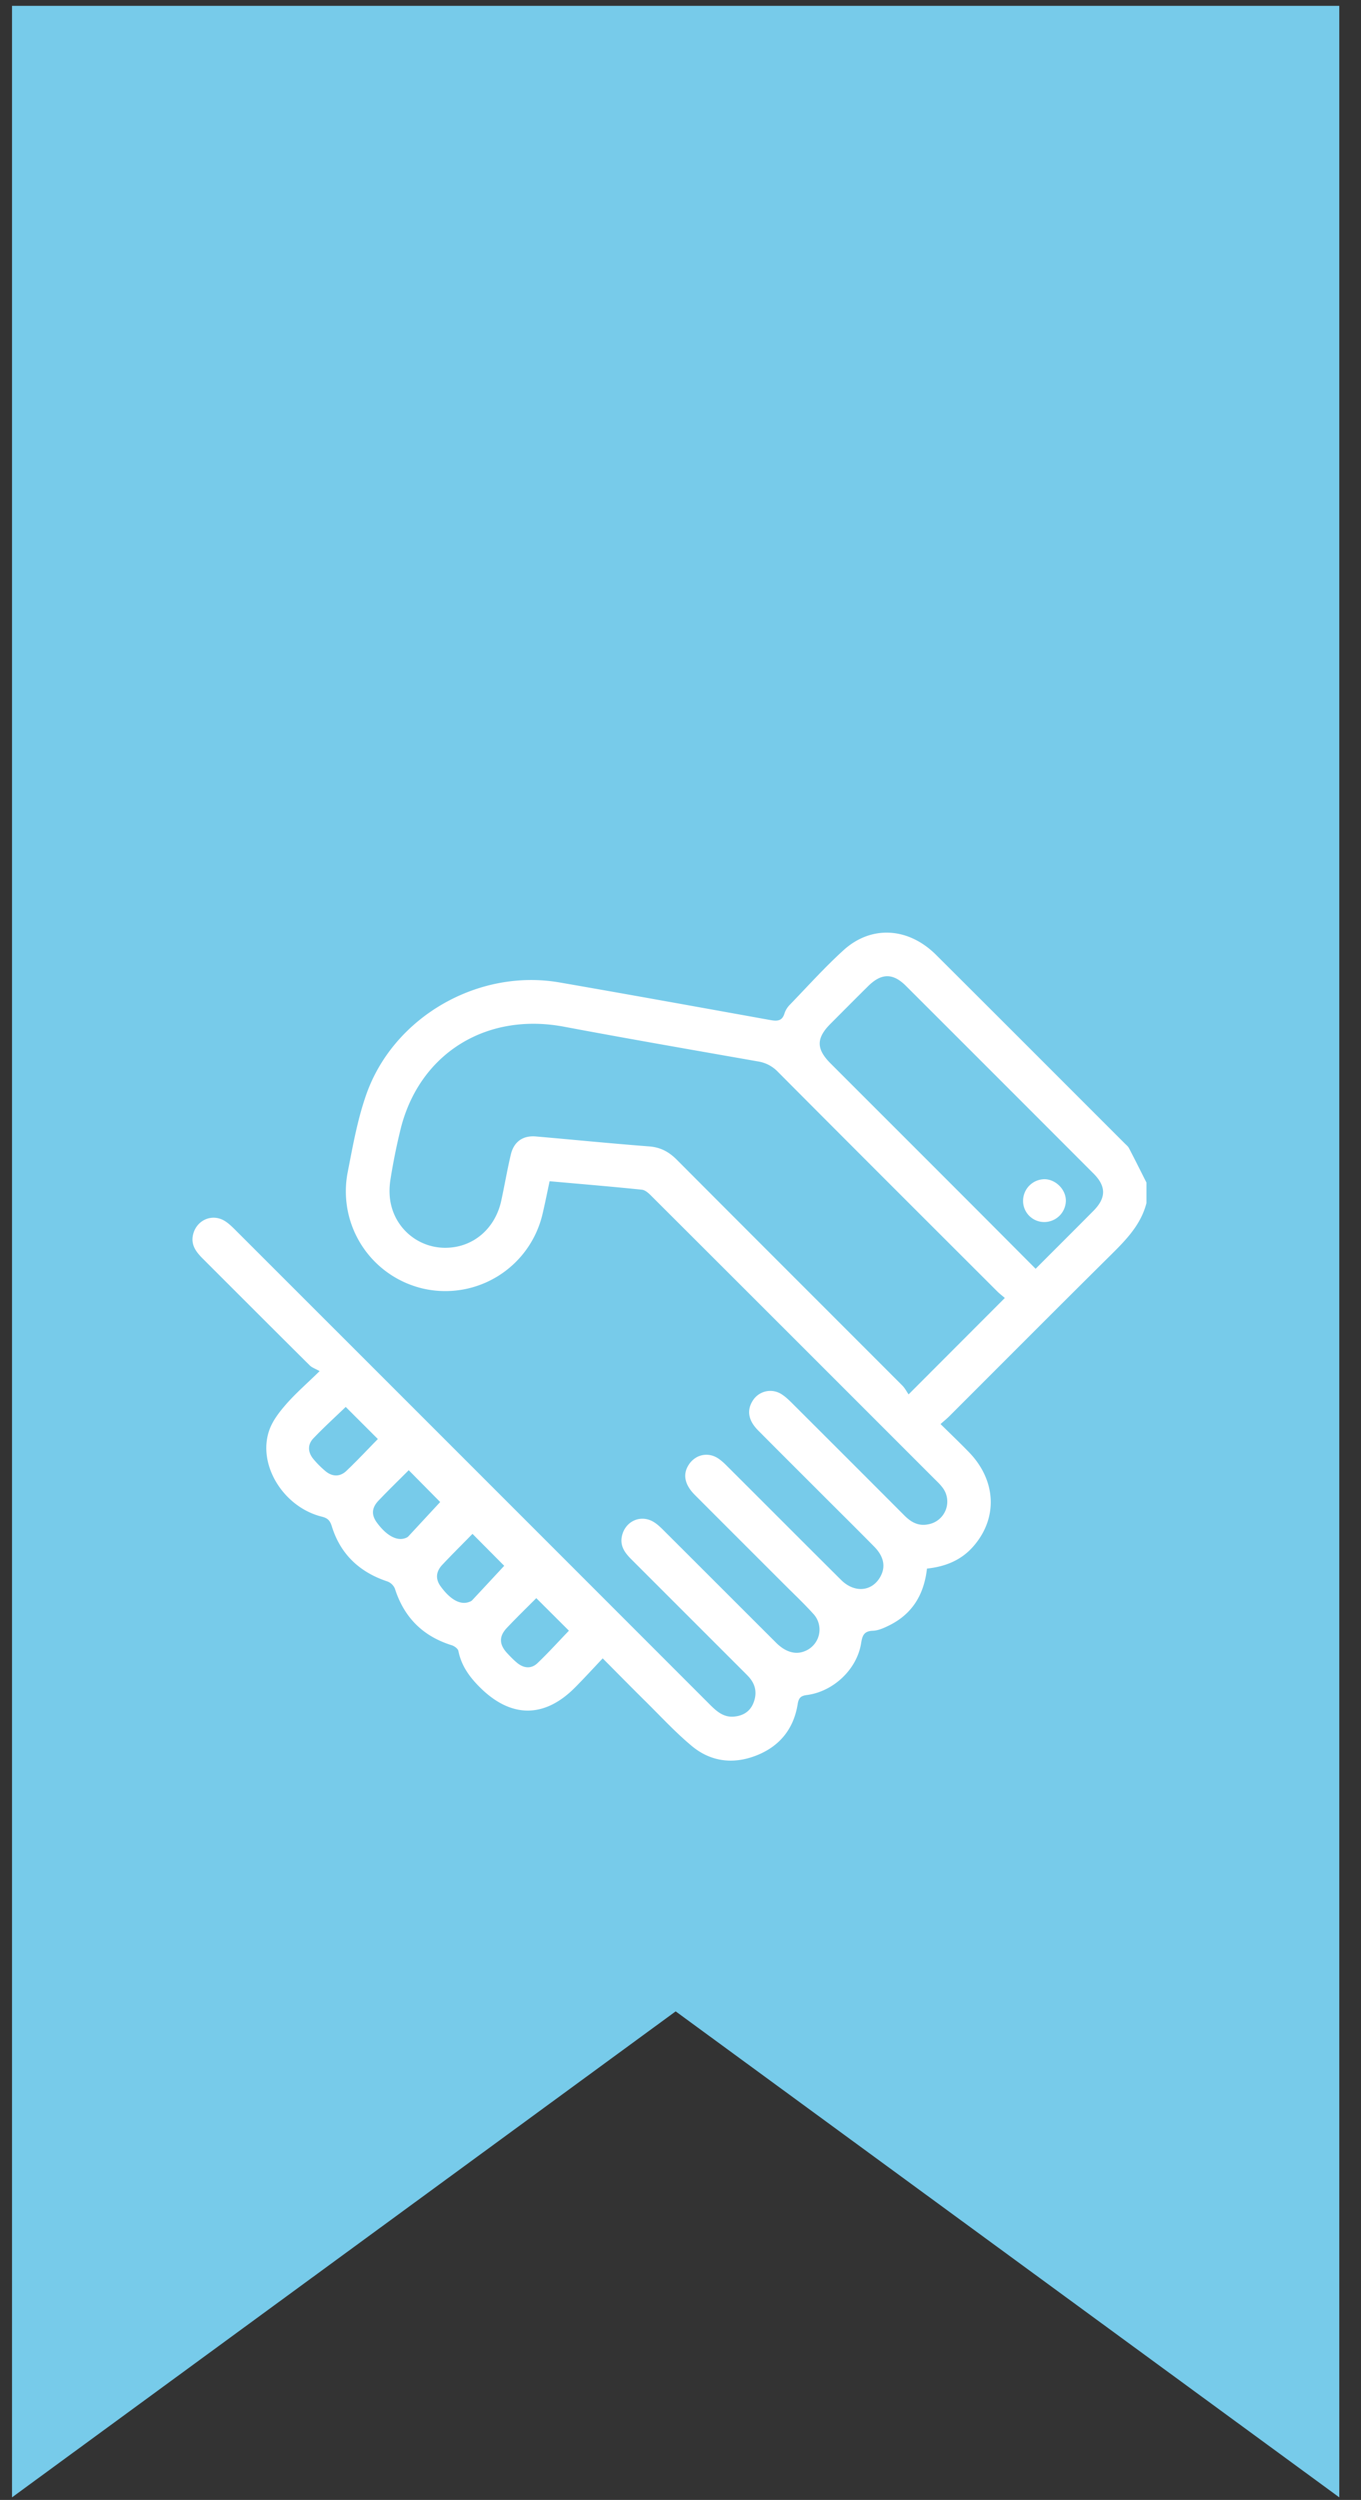 <svg xmlns="http://www.w3.org/2000/svg" width="49" height="90" viewBox="0 0 49 90"><rect x="0" y="0" width="49" height="90" fill="#333333" stroke="none"/><g><g><path fill="#77cbea" d="M11.44 81.848l12.886-9.436 12.885 9.436 11.007 8.06V.21H.433v89.698z"/></g><g><path fill="#fff" d="M41.276 43.312c-.197.769-.72 1.31-1.263 1.849-1.955 1.936-3.895 3.886-5.841 5.831-.087.086-.183.164-.31.276.357.351.695.674 1.02 1.009.992 1.021 1.054 2.386.15 3.407-.434.492-1.007.719-1.658.787-.103.921-.517 1.624-1.348 2.039-.188.094-.396.191-.6.199-.327.012-.38.18-.424.455-.153.94-1 1.737-1.957 1.86-.218.028-.291.107-.326.326-.141.888-.647 1.516-1.476 1.845-.83.33-1.648.237-2.336-.337-.591-.492-1.117-1.064-1.665-1.606-.501-.495-.994-.997-1.543-1.549-.341.361-.662.713-.998 1.051-1.105 1.112-2.31 1.103-3.426-.011-.372-.371-.666-.776-.771-1.306-.016-.084-.148-.178-.246-.208-1.036-.324-1.71-1.001-2.04-2.035a.475.475 0 0 0-.271-.26c-1.001-.331-1.691-.98-2.002-1.989-.067-.217-.158-.293-.365-.345-1.38-.345-2.32-1.872-1.885-3.111.12-.345.368-.662.613-.942.337-.385.726-.722 1.2-1.185-.146-.083-.275-.124-.36-.209-1.286-1.277-2.566-2.559-3.847-3.84-.245-.245-.445-.506-.345-.886.139-.526.713-.755 1.164-.453.139.092.259.213.377.331 5.695 5.692 11.388 11.386 17.079 17.081.238.237.483.442.837.415.322-.024.582-.172.709-.482.132-.325.099-.636-.132-.912-.071-.085-.153-.163-.232-.242l-4.032-4.032c-.237-.237-.421-.493-.328-.859.133-.529.695-.764 1.154-.47.12.077.229.179.33.281 1.355 1.351 2.705 2.704 4.059 4.055.346.346.717.446 1.054.295a.833.833 0 0 0 .279-1.343c-.345-.381-.721-.733-1.084-1.098-1.06-1.06-2.12-2.118-3.178-3.179-.365-.367-.436-.739-.218-1.078.236-.368.684-.474 1.052-.239.12.078.228.179.33.282 1.37 1.366 2.735 2.737 4.107 4.101.483.48 1.117.419 1.414-.12.198-.36.127-.727-.23-1.087-.557-.565-1.121-1.124-1.683-1.685-.83-.831-1.663-1.659-2.49-2.493-.35-.352-.413-.714-.202-1.055a.745.745 0 0 1 1.05-.245c.13.083.246.192.356.301 1.354 1.351 2.707 2.703 4.057 4.057.24.242.504.398.863.324a.831.831 0 0 0 .495-1.35c-.082-.106-.181-.198-.276-.292-3.392-3.393-6.784-6.786-10.18-10.175-.096-.098-.224-.217-.347-.23-1.098-.113-2.2-.205-3.322-.305-.088.406-.162.788-.252 1.166a3.594 3.594 0 0 1-4.258 2.709 3.593 3.593 0 0 1-2.76-4.198c.183-.94.352-1.897.668-2.796.982-2.797 4.03-4.544 6.957-4.038 2.53.439 5.057.898 7.586 1.353.243.044.433.047.517-.244a.795.795 0 0 1 .195-.31c.636-.658 1.25-1.343 1.927-1.958 1.002-.911 2.337-.827 3.335.168 2.266 2.258 4.525 4.522 6.787 6.783.054.056.122.107.156.174.215.41.42.825.63 1.239zm-5.381 3.171c-2.634-2.631-5.268-5.261-7.893-7.9a1.257 1.257 0 0 0-.718-.371c-2.331-.41-4.662-.814-6.988-1.251-2.83-.53-5.253 1.007-5.895 3.779a21.933 21.933 0 0 0-.346 1.74c-.044.291-.044.609.025.894a1.996 1.996 0 0 0 2.01 1.547c.967-.025 1.746-.701 1.96-1.708.117-.546.212-1.096.339-1.639.109-.47.434-.701.907-.66 1.358.118 2.714.254 4.072.358.41.031.71.192.994.475 2.705 2.716 5.419 5.425 8.128 8.138.092.094.155.219.222.315l3.465-3.471c-.098-.085-.196-.159-.282-.246zm3.475-2.894c.458-.463.46-.878.003-1.337a7178.562 7178.562 0 0 0-6.758-6.76c-.47-.468-.883-.461-1.361.012-.453.448-.902.901-1.352 1.352-.521.523-.52.908.005 1.433 1.574 1.575 3.148 3.147 4.72 4.721.877.878 1.752 1.757 2.659 2.668.71-.713 1.4-1.398 2.084-2.089zM11.285 51.78c-.223.233-.201.511.004.755.129.154.272.296.425.425.247.208.524.216.757-.006.393-.373.763-.77 1.133-1.147l-1.157-1.156c-.384.369-.787.736-1.162 1.129zm2.334 2.254c-.244.26-.247.516-.047.786.353.478.734.677 1.044.546a.255.255 0 0 0 .085-.053l1.147-1.238-1.133-1.146c-.36.362-.737.726-1.096 1.105zm4.628 4.574c-.288.304-.277.599.015.911.114.122.23.243.358.348.238.195.507.222.73.009.399-.381.769-.791 1.133-1.169l-1.175-1.172c-.358.36-.717.708-1.061 1.073zm-2.318-2.279c-.242.257-.254.522-.062.786.355.487.724.683 1.042.55a.228.228 0 0 0 .086-.049c.392-.419.783-.84 1.158-1.245l-1.142-1.15c-.366.374-.73.735-1.082 1.108z"/></g><g><path fill="#fff" d="M37.59 43.995a.76.76 0 0 1-.756-.77.779.779 0 0 1 .76-.772c.416-.004.795.382.78.794a.779.779 0 0 1-.784.748z"/></g></g></svg>